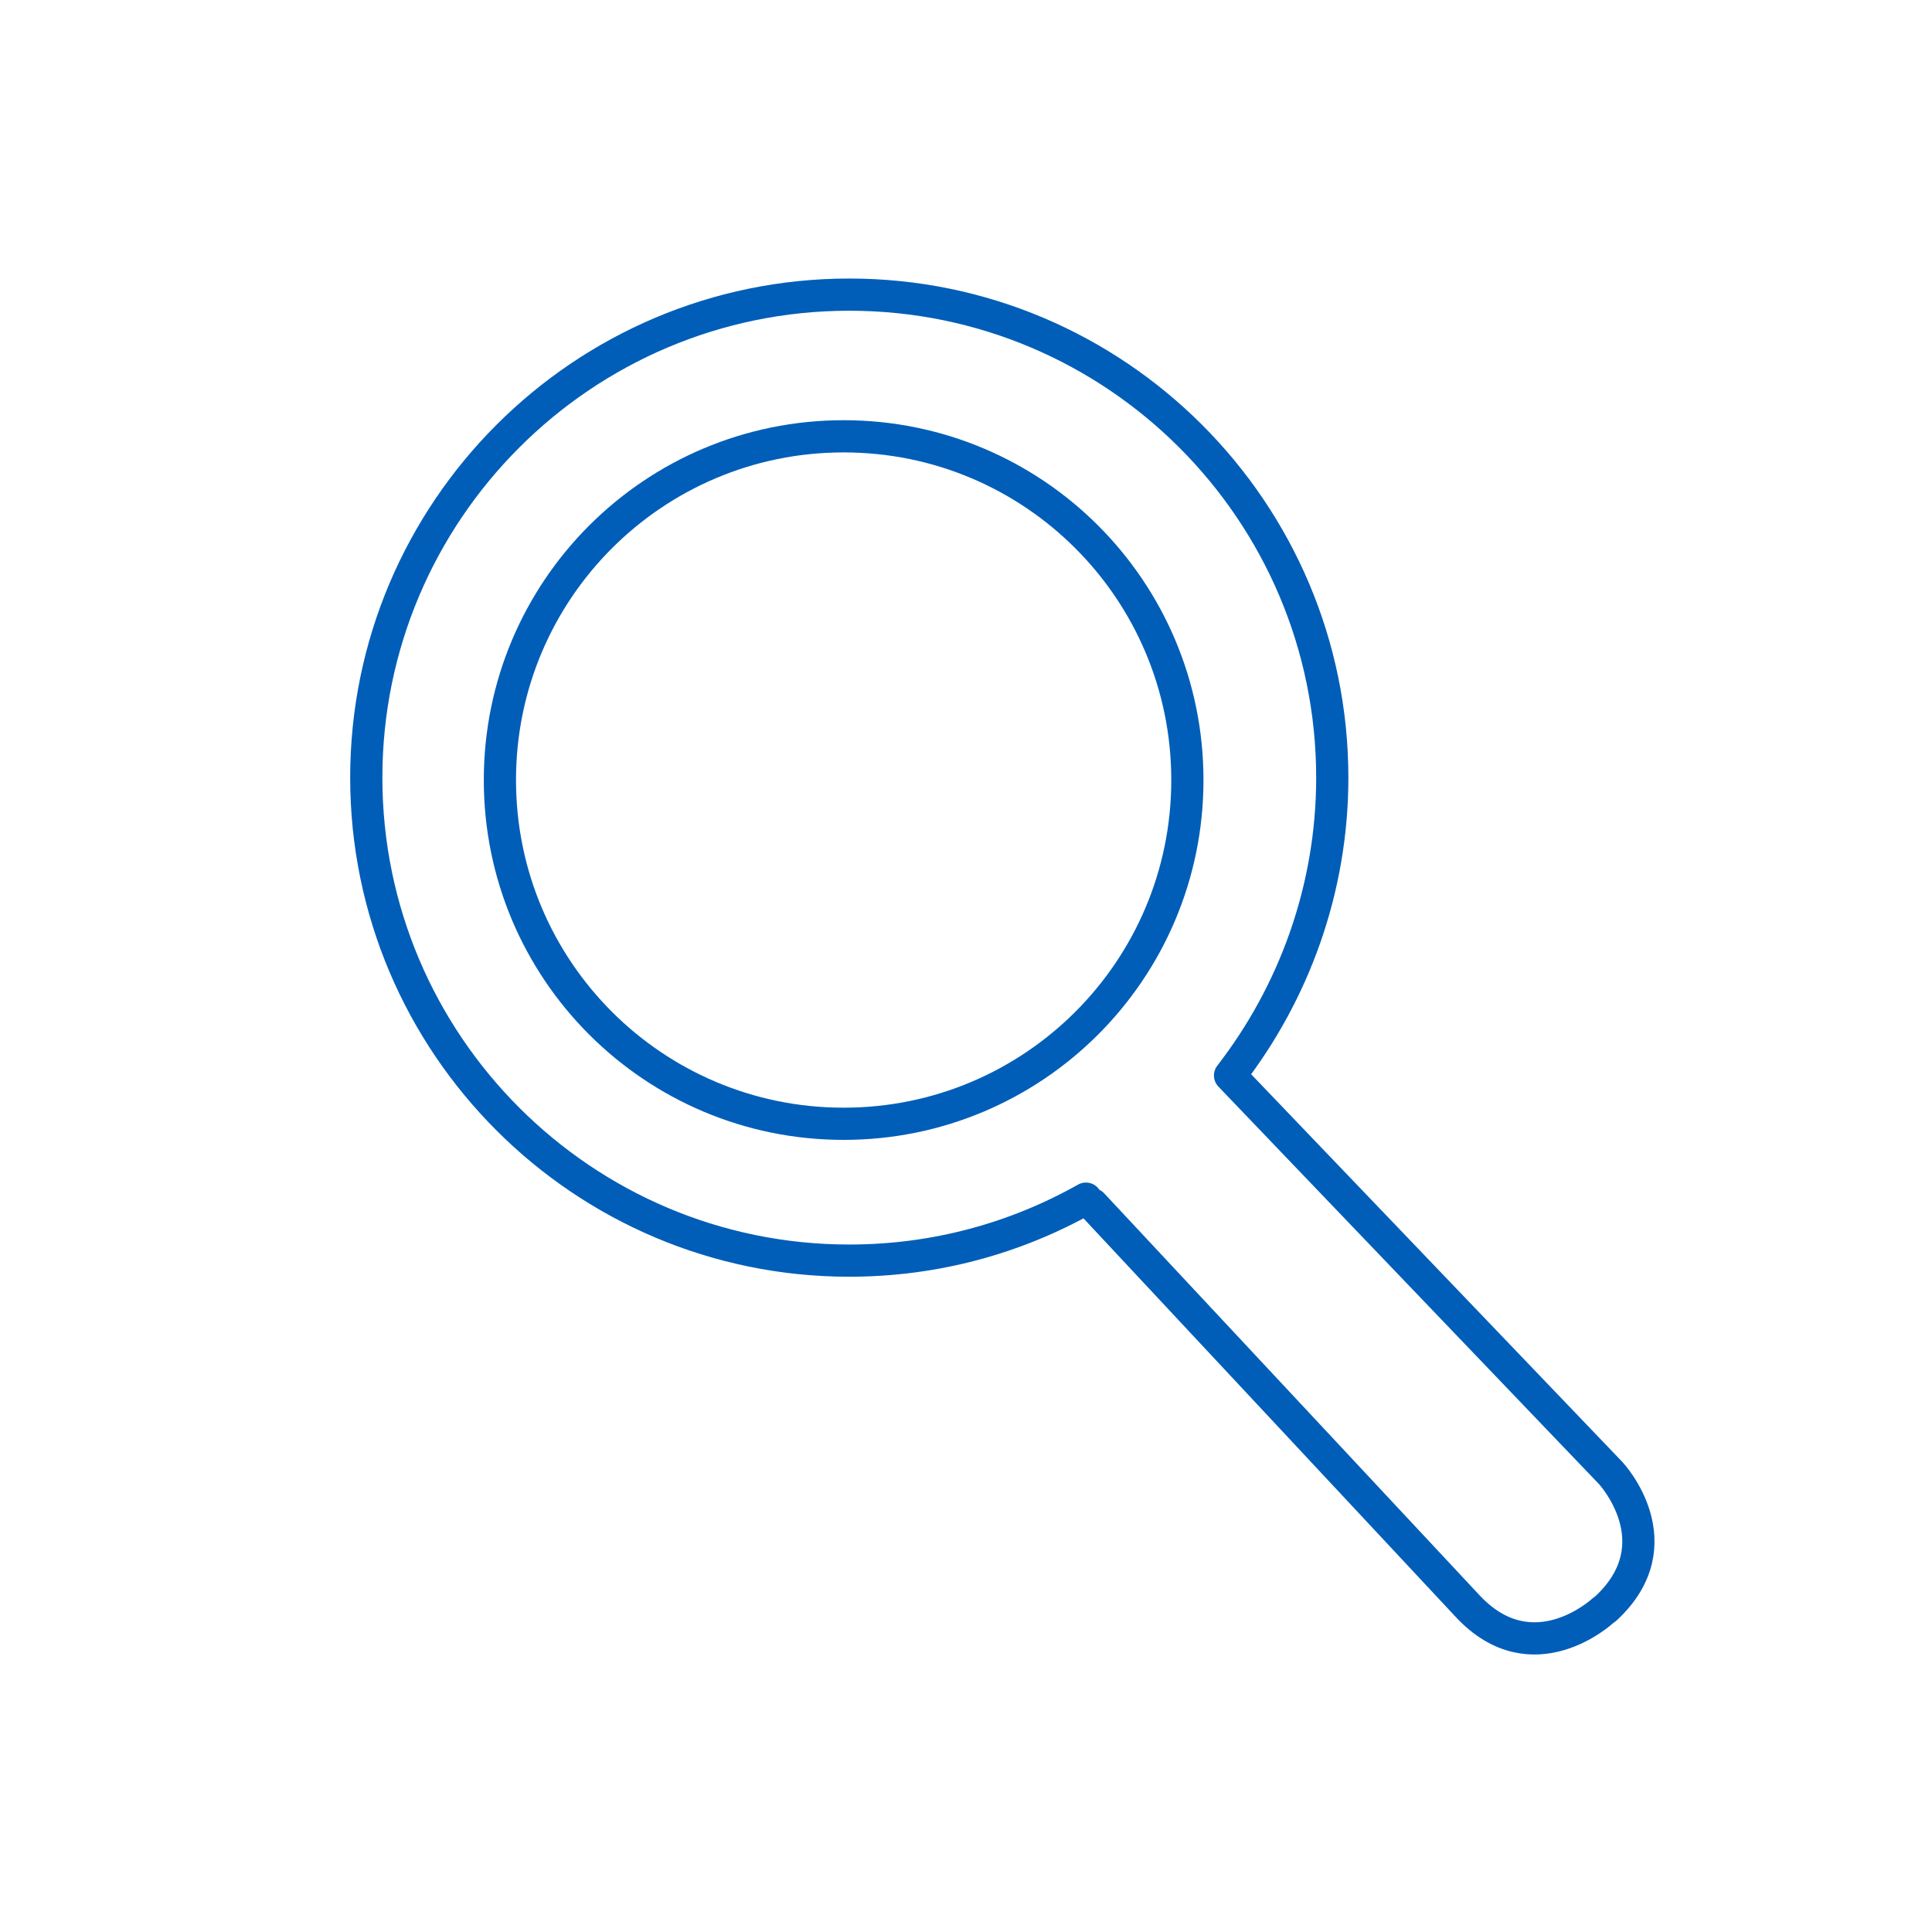 <?xml version="1.0" encoding="utf-8"?>
<!-- Generator: Adobe Illustrator 22.1.0, SVG Export Plug-In . SVG Version: 6.00 Build 0)  -->
<svg version="1.1" xmlns="http://www.w3.org/2000/svg" xmlns:xlink="http://www.w3.org/1999/xlink" x="0px" y="0px"
	 viewBox="0 0 240 240" style="enable-background:new 0 0 240 240;" xml:space="preserve">
<style type="text/css">
	.st0{fill:none;stroke:#005EB8;stroke-width:4;stroke-linecap:round;stroke-miterlimit:10;}
	.st1{fill:none;stroke:#005EB8;stroke-width:3.733;stroke-linecap:round;stroke-linejoin:round;stroke-miterlimit:10;}
	.st2{fill:none;stroke:#005EB8;stroke-width:4.107;stroke-linecap:round;stroke-linejoin:round;stroke-miterlimit:10;}
	.st3{fill:none;stroke:#005EB8;stroke-width:4;stroke-linecap:round;stroke-linejoin:round;stroke-miterlimit:10;}
	.st4{display:none;}
	.st5{display:inline;}
	.st6{fill:#005EB8;}
	.st7{display:inline;fill:#005EB8;}
	.st8{fill:none;stroke:#005EB8;stroke-width:4;stroke-miterlimit:10;}
	.st9{fill:#005EB8;}
	.st10{fill:#005EB8;}
	.st11{fill:none;stroke:#005EB8;stroke-width:3.846;stroke-linecap:round;stroke-linejoin:round;stroke-miterlimit:10;}
	.st12{fill:none;stroke:#005EB8;stroke-width:4;stroke-linecap:round;stroke-linejoin:round;}
	.st13{fill:none;stroke:#005EB8;stroke-width:3.797;stroke-miterlimit:10;}
	.st14{fill:none;stroke:#005EB8;stroke-width:3.584;stroke-linecap:round;stroke-linejoin:round;stroke-miterlimit:10;}
</style>
<g id="Layer_1">
	<path class="st8" d="M147.5,96.9c0,23.6-19.1,42.7-42.7,42.7c-23.6,0-42.7-19.1-42.7-42.7c0-23.6,19.1-42.7,42.7-42.7
		C128.4,54.2,147.5,73.3,147.5,96.9z"/>
	<path class="st3" d="M134.9,148.9c-8.7,4.9-18.7,7.7-29.4,7.7c-33.1,0-60-26.9-60-60s26.9-60,60-60s60,26.9,60,60
		c0,13.9-4.8,26.8-12.7,37l47.3,49.4c0,0,8.1,8.7-0.6,16.8l-0.4,0.3c0,0-8.7,8.1-16.8-0.6l-46.6-49.9"/>
</g>
<g id="Layer_2">
</g>
</svg>
